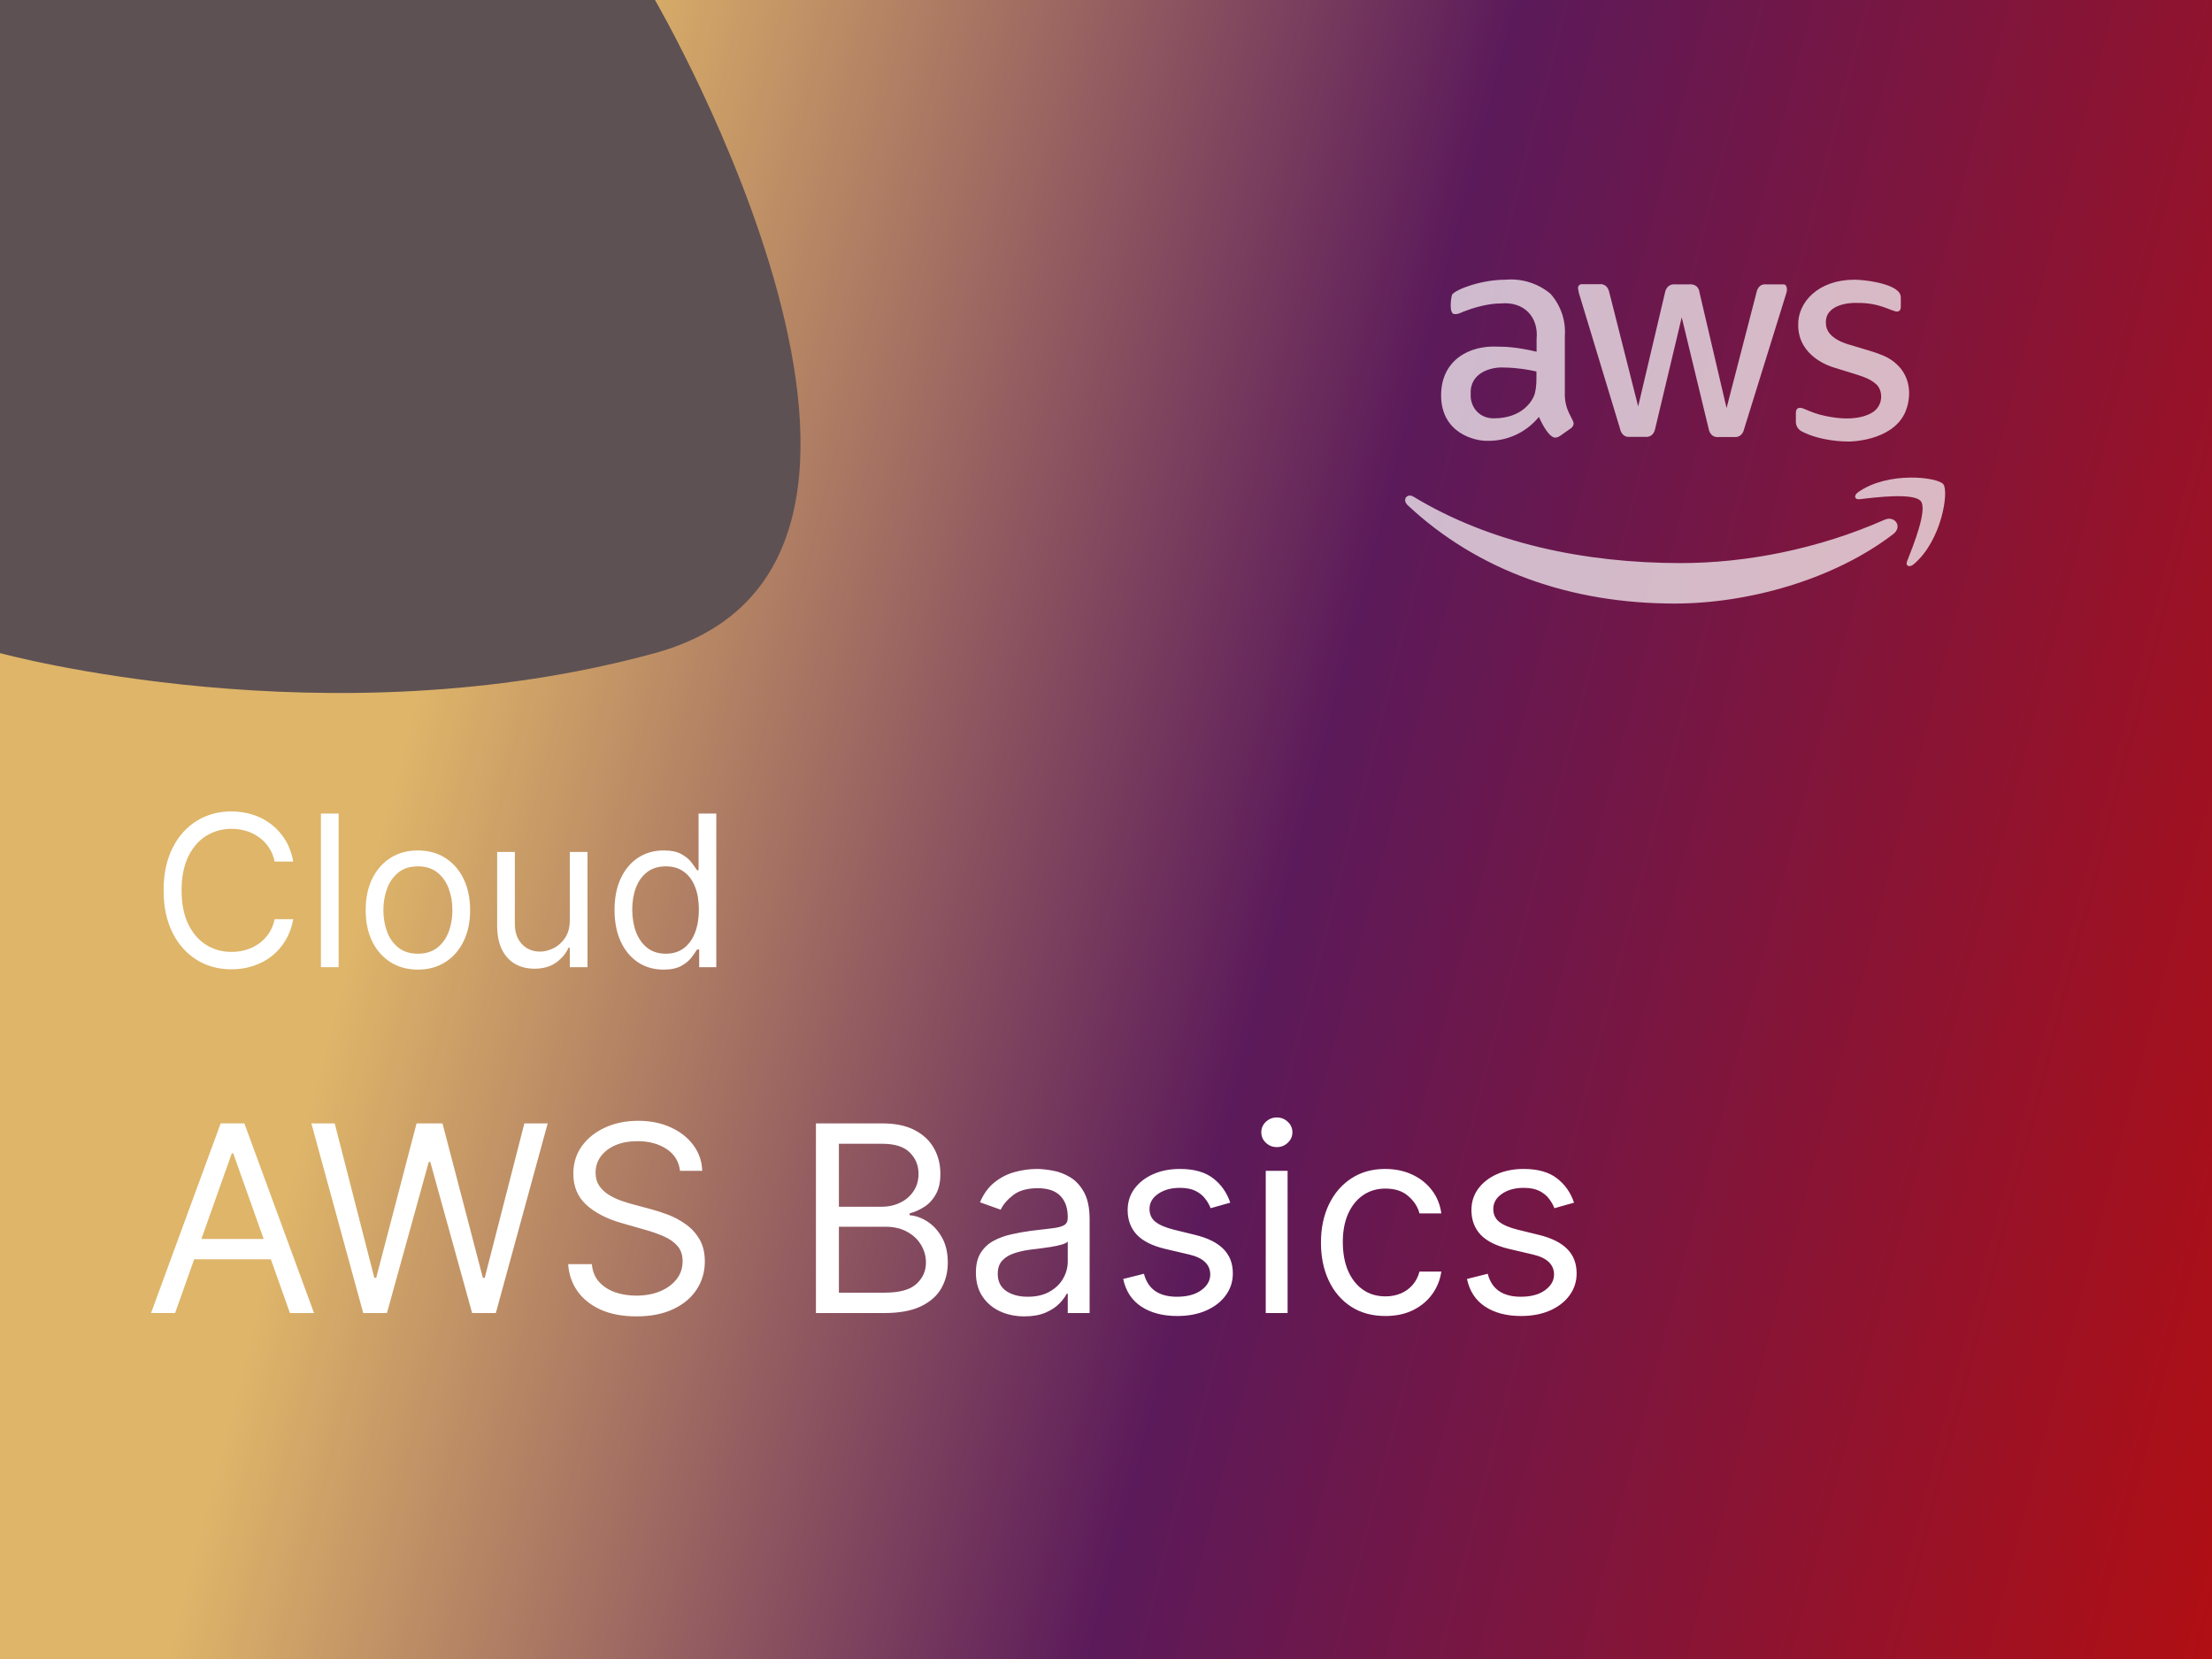 <svg width="1920" height="1440" viewBox="0 0 1920 1440" fill="none" xmlns="http://www.w3.org/2000/svg">
<rect x="0" y="0" width="1920" height="1440" fill="#808080" stroke="none"/>
<rect width="1920" height="1440" fill="url(#paint0_linear_105_244)"/>
<path d="M254.542 747.821H238.389C237.434 743.174 235.762 739.093 233.374 735.575C231.029 732.058 228.163 729.106 224.776 726.717C221.433 724.286 217.72 722.462 213.638 721.246C209.557 720.03 205.301 719.422 200.872 719.422C192.796 719.422 185.479 721.463 178.922 725.545C172.409 729.627 167.22 735.641 163.355 743.587C159.534 751.533 157.624 761.281 157.624 772.832C157.624 784.382 159.534 794.13 163.355 802.077C167.22 810.023 172.409 816.037 178.922 820.119C185.479 824.2 192.796 826.241 200.872 826.241C205.301 826.241 209.557 825.633 213.638 824.418C217.72 823.202 221.433 821.4 224.776 819.012C228.163 816.58 231.029 813.605 233.374 810.088C235.762 806.528 237.434 802.446 238.389 797.843H254.542C253.326 804.66 251.112 810.761 247.899 816.146C244.685 821.53 240.691 826.111 235.914 829.889C231.138 833.623 225.775 836.467 219.826 838.421C213.921 840.375 207.603 841.352 200.872 841.352C189.496 841.352 179.378 838.573 170.52 833.015C161.662 827.457 154.693 819.554 149.612 809.307C144.532 799.059 141.992 786.901 141.992 772.832C141.992 758.763 144.532 746.605 149.612 736.357C154.693 726.109 161.662 718.207 170.52 712.648C179.378 707.09 189.496 704.311 200.872 704.311C207.603 704.311 213.921 705.288 219.826 707.242C225.775 709.196 231.138 712.062 235.914 715.84C240.691 719.574 244.685 724.134 247.899 729.518C251.112 734.859 253.326 740.96 254.542 747.821ZM293.932 706.135V839.529H278.56V706.135H293.932ZM362.729 841.613C353.697 841.613 345.773 839.463 338.955 835.165C332.181 830.866 326.884 824.852 323.063 817.123C319.285 809.393 317.396 800.362 317.396 790.027C317.396 779.606 319.285 770.509 323.063 762.736C326.884 754.964 332.181 748.928 338.955 744.629C345.773 740.33 353.697 738.181 362.729 738.181C371.761 738.181 379.664 740.33 386.438 744.629C393.255 748.928 398.553 754.964 402.33 762.736C406.151 770.509 408.062 779.606 408.062 790.027C408.062 800.362 406.151 809.393 402.33 817.123C398.553 824.852 393.255 830.866 386.438 835.165C379.664 839.463 371.761 841.613 362.729 841.613ZM362.729 827.805C369.59 827.805 375.235 826.046 379.664 822.529C384.093 819.012 387.371 814.387 389.499 808.655C391.627 802.924 392.691 796.714 392.691 790.027C392.691 783.34 391.627 777.109 389.499 771.334C387.371 765.559 384.093 760.891 379.664 757.33C375.235 753.769 369.59 751.989 362.729 751.989C355.868 751.989 350.223 753.769 345.794 757.33C341.365 760.891 338.087 765.559 335.959 771.334C333.832 777.109 332.768 783.34 332.768 790.027C332.768 796.714 333.832 802.924 335.959 808.655C338.087 814.387 341.365 819.012 345.794 822.529C350.223 826.046 355.868 827.805 362.729 827.805ZM494.576 798.625V739.483H509.947V839.529H494.576V822.594H493.534C491.189 827.674 487.541 831.995 482.591 835.555C477.641 839.073 471.388 840.831 463.833 840.831C457.58 840.831 452.022 839.463 447.158 836.728C442.295 833.949 438.474 829.78 435.695 824.222C432.916 818.621 431.526 811.565 431.526 803.054V739.483H446.898V802.012C446.898 809.307 448.939 815.125 453.02 819.467C457.146 823.81 462.4 825.981 468.783 825.981C472.604 825.981 476.49 825.004 480.442 823.05C484.437 821.096 487.78 818.1 490.472 814.061C493.208 810.023 494.576 804.878 494.576 798.625ZM575.879 841.613C567.541 841.613 560.181 839.507 553.798 835.295C547.415 831.039 542.422 825.047 538.818 817.318C535.214 809.545 533.412 800.362 533.412 789.767C533.412 779.258 535.214 770.14 538.818 762.41C542.422 754.681 547.437 748.711 553.863 744.499C560.29 740.287 567.715 738.181 576.139 738.181C582.652 738.181 587.798 739.266 591.576 741.437C595.397 743.565 598.306 745.997 600.304 748.732C602.345 751.425 603.929 753.639 605.058 755.376H606.361V706.135H621.733V839.529H606.882V824.157H605.058C603.929 825.981 602.323 828.282 600.239 831.061C598.154 833.797 595.18 836.25 591.315 838.421C587.451 840.549 582.305 841.613 575.879 841.613ZM577.963 827.805C584.129 827.805 589.34 826.198 593.595 822.985C597.85 819.728 601.085 815.234 603.3 809.502C605.514 803.727 606.622 797.062 606.622 789.506C606.622 782.037 605.536 775.502 603.365 769.901C601.194 764.256 597.981 759.87 593.725 756.744C589.47 753.574 584.216 751.989 577.963 751.989C571.449 751.989 566.022 753.661 561.679 757.004C557.381 760.304 554.146 764.799 551.975 770.487C549.847 776.132 548.783 782.472 548.783 789.506C548.783 796.627 549.869 803.097 552.04 808.916C554.254 814.691 557.511 819.294 561.81 822.724C566.152 826.111 571.536 827.805 577.963 827.805Z" fill="url(#paint1_linear_105_244)"/>
<path d="M151.989 1139.71H131.091L191.535 975.097H212.112L272.556 1139.71H251.657L202.466 1001.14H201.18L151.989 1139.71ZM159.706 1075.41H243.941V1093.09H159.706V1075.41ZM315.276 1139.71L270.265 975.097H290.52L324.922 1109.17H326.529L361.574 975.097H384.079L419.124 1109.17H420.732L455.133 975.097H475.388L430.377 1139.71H409.8L373.47 1008.53H372.184L335.853 1139.71H315.276ZM590.248 1016.25C589.283 1008.11 585.372 1001.78 578.513 997.281C571.654 992.78 563.241 990.529 553.274 990.529C545.987 990.529 539.61 991.708 534.144 994.066C528.732 996.424 524.499 999.666 521.445 1003.79C518.444 1007.92 516.944 1012.61 516.944 1017.86C516.944 1022.25 517.988 1026.03 520.078 1029.19C522.222 1032.3 524.955 1034.9 528.277 1036.99C531.599 1039.02 535.082 1040.71 538.726 1042.05C542.37 1043.34 545.719 1044.38 548.773 1045.19L565.492 1049.69C569.778 1050.81 574.547 1052.37 579.799 1054.35C585.104 1056.33 590.167 1059.04 594.99 1062.47C599.866 1065.84 603.885 1070.18 607.047 1075.49C610.208 1080.79 611.789 1087.3 611.789 1095.02C611.789 1103.92 609.458 1111.95 604.796 1119.13C600.188 1126.31 593.436 1132.02 584.541 1136.25C575.7 1140.49 564.956 1142.6 552.31 1142.6C540.521 1142.6 530.313 1140.7 521.686 1136.9C513.112 1133.09 506.361 1127.79 501.431 1120.98C496.554 1114.18 493.795 1106.27 493.152 1097.27H513.728C514.264 1103.49 516.354 1108.63 519.998 1112.7C523.695 1116.72 528.357 1119.72 533.984 1121.71C539.664 1123.63 545.772 1124.6 552.31 1124.6C559.919 1124.6 566.751 1123.37 572.806 1120.9C578.861 1118.38 583.657 1114.9 587.194 1110.45C590.73 1105.95 592.498 1100.7 592.498 1094.7C592.498 1089.23 590.971 1084.79 587.917 1081.36C584.863 1077.93 580.844 1075.14 575.86 1073C570.877 1070.85 565.492 1068.98 559.704 1067.37L539.449 1061.58C526.589 1057.89 516.408 1052.61 508.906 1045.75C501.404 1038.89 497.653 1029.91 497.653 1018.82C497.653 1009.61 500.145 1001.57 505.128 994.709C510.165 987.797 516.917 982.438 525.383 978.634C533.903 974.775 543.415 972.846 553.917 972.846C564.527 972.846 573.958 974.749 582.21 978.553C590.462 982.304 597 987.448 601.822 993.986C606.698 1000.52 609.271 1007.94 609.538 1016.25H590.248ZM708.222 1139.71V975.097H765.772C777.24 975.097 786.697 977.08 794.146 981.045C801.594 984.957 807.14 990.235 810.784 996.879C814.428 1003.47 816.249 1010.78 816.249 1018.82C816.249 1025.9 814.99 1031.74 812.472 1036.34C810.007 1040.95 806.738 1044.6 802.666 1047.28C798.647 1049.96 794.28 1051.94 789.564 1053.22V1054.83C794.601 1055.15 799.665 1056.92 804.755 1060.14C809.846 1063.35 814.106 1067.96 817.535 1073.96C820.965 1079.96 822.68 1087.3 822.68 1095.98C822.68 1104.24 820.804 1111.66 817.053 1118.25C813.302 1124.84 807.381 1130.06 799.29 1133.92C791.198 1137.78 780.669 1139.71 767.701 1139.71H708.222ZM728.156 1122.03H767.701C780.723 1122.03 789.966 1119.51 795.432 1114.47C800.951 1109.38 803.711 1103.22 803.711 1095.98C803.711 1090.41 802.291 1085.27 799.451 1080.55C796.611 1075.78 792.565 1071.98 787.314 1069.14C782.062 1066.25 775.846 1064.8 768.666 1064.8H728.156V1122.03ZM728.156 1047.44H765.129C771.131 1047.44 776.543 1046.26 781.366 1043.9C786.242 1041.54 790.1 1038.22 792.94 1033.93C795.834 1029.65 797.28 1024.61 797.28 1018.82C797.28 1011.59 794.762 1005.45 789.725 1000.42C784.688 995.325 776.704 992.78 765.772 992.78H728.156V1047.44ZM889.192 1142.6C881.369 1142.6 874.269 1141.13 867.892 1138.18C861.515 1135.18 856.452 1130.87 852.701 1125.24C848.95 1119.56 847.074 1112.7 847.074 1104.67C847.074 1097.59 848.467 1091.86 851.254 1087.46C854.04 1083.02 857.764 1079.53 862.426 1077.02C867.088 1074.5 872.232 1072.62 877.859 1071.39C883.539 1070.1 889.246 1069.09 894.979 1068.33C902.481 1067.37 908.563 1066.65 913.225 1066.16C917.94 1065.63 921.37 1064.74 923.513 1063.51C925.71 1062.28 926.809 1060.14 926.809 1057.08V1056.44C926.809 1048.51 924.639 1042.35 920.298 1037.95C916.011 1033.56 909.501 1031.36 900.766 1031.36C891.711 1031.36 884.611 1033.34 879.466 1037.31C874.322 1041.27 870.705 1045.51 868.615 1050.01L850.611 1043.58C853.826 1036.08 858.113 1030.24 863.471 1026.06C868.883 1021.82 874.778 1018.88 881.154 1017.21C887.585 1015.5 893.908 1014.64 900.123 1014.64C904.089 1014.64 908.643 1015.13 913.788 1016.09C918.985 1017 923.996 1018.9 928.818 1021.8C933.694 1024.69 937.74 1029.06 940.955 1034.9C944.17 1040.74 945.778 1048.56 945.778 1058.37V1139.71H926.809V1122.99H925.844C924.558 1125.67 922.415 1128.54 919.414 1131.59C916.413 1134.65 912.421 1137.25 907.438 1139.39C902.454 1141.53 896.372 1142.6 889.192 1142.6ZM892.086 1125.56C899.588 1125.56 905.911 1124.09 911.055 1121.14C916.253 1118.2 920.164 1114.39 922.79 1109.73C925.469 1105.07 926.809 1100.16 926.809 1095.02V1077.66C926.005 1078.62 924.237 1079.51 921.504 1080.31C918.825 1081.06 915.717 1081.73 912.18 1082.32C908.697 1082.86 905.294 1083.34 901.972 1083.77C898.703 1084.14 896.051 1084.46 894.015 1084.73C889.085 1085.37 884.477 1086.42 880.19 1087.87C875.957 1089.26 872.527 1091.38 869.901 1094.22C867.329 1097 866.043 1100.81 866.043 1105.63C866.043 1112.22 868.481 1117.2 873.358 1120.58C878.288 1123.9 884.53 1125.56 892.086 1125.56ZM1067.85 1043.9L1050.81 1048.72C1049.74 1045.88 1048.16 1043.12 1046.07 1040.44C1044.03 1037.71 1041.25 1035.46 1037.71 1033.69C1034.17 1031.92 1029.65 1031.04 1024.13 1031.04C1016.57 1031.04 1010.27 1032.78 1005.24 1036.26C1000.25 1039.69 997.762 1044.06 997.762 1049.37C997.762 1054.08 999.477 1057.81 1002.91 1060.54C1006.34 1063.27 1011.69 1065.55 1018.98 1067.37L1037.31 1071.87C1048.35 1074.55 1056.57 1078.65 1061.98 1084.17C1067.4 1089.63 1070.1 1096.68 1070.1 1105.31C1070.1 1112.38 1068.07 1118.7 1063.99 1124.28C1059.97 1129.85 1054.35 1134.24 1047.11 1137.46C1039.88 1140.67 1031.47 1142.28 1021.88 1142.28C1009.28 1142.28 998.861 1139.55 990.608 1134.08C982.356 1128.62 977.132 1120.63 974.935 1110.13L992.939 1105.63C994.654 1112.27 997.896 1117.26 1002.67 1120.58C1007.49 1123.9 1013.78 1125.56 1021.55 1125.56C1030.4 1125.56 1037.41 1123.69 1042.61 1119.94C1047.86 1116.13 1050.49 1111.58 1050.49 1106.27C1050.49 1101.99 1048.99 1098.4 1045.99 1095.5C1042.99 1092.56 1038.38 1090.36 1032.16 1088.91L1011.59 1084.09C1000.28 1081.41 991.975 1077.26 986.67 1071.63C981.419 1065.95 978.793 1058.85 978.793 1050.33C978.793 1043.36 980.749 1037.2 984.661 1031.84C988.626 1026.49 994.011 1022.28 1000.82 1019.22C1007.68 1016.17 1015.45 1014.64 1024.13 1014.64C1036.34 1014.64 1045.93 1017.32 1052.9 1022.68C1059.92 1028.04 1064.9 1035.11 1067.85 1043.9ZM1098.66 1139.71V1016.25H1117.63V1139.71H1098.66ZM1108.3 995.674C1104.6 995.674 1101.42 994.414 1098.74 991.896C1096.11 989.377 1094.8 986.35 1094.8 982.813C1094.8 979.277 1096.11 976.249 1098.74 973.731C1101.42 971.212 1104.6 969.953 1108.3 969.953C1112 969.953 1115.16 971.212 1117.79 973.731C1120.47 976.249 1121.8 979.277 1121.8 982.813C1121.8 986.35 1120.47 989.377 1117.79 991.896C1115.16 994.414 1112 995.674 1108.3 995.674ZM1202.52 1142.28C1190.95 1142.28 1180.98 1139.55 1172.62 1134.08C1164.26 1128.62 1157.83 1121.09 1153.33 1111.5C1148.83 1101.91 1146.58 1090.95 1146.58 1078.62C1146.58 1066.08 1148.89 1055.02 1153.49 1045.43C1158.16 1035.78 1164.64 1028.25 1172.94 1022.84C1181.3 1017.38 1191.06 1014.64 1202.2 1014.64C1210.88 1014.64 1218.71 1016.25 1225.67 1019.47C1232.64 1022.68 1238.35 1027.18 1242.79 1032.97C1247.24 1038.76 1250 1045.51 1251.07 1053.22H1232.1C1230.66 1047.6 1227.44 1042.61 1222.46 1038.27C1217.53 1033.88 1210.88 1031.68 1202.52 1031.68C1195.13 1031.68 1188.65 1033.61 1183.07 1037.47C1177.55 1041.27 1173.24 1046.66 1170.13 1053.63C1167.08 1060.54 1165.55 1068.66 1165.55 1077.98C1165.55 1087.52 1167.05 1095.82 1170.05 1102.9C1173.11 1109.97 1177.39 1115.46 1182.91 1119.37C1188.48 1123.29 1195.02 1125.24 1202.52 1125.24C1207.45 1125.24 1211.93 1124.38 1215.95 1122.67C1219.97 1120.96 1223.37 1118.49 1226.15 1115.28C1228.94 1112.06 1230.92 1108.2 1232.1 1103.7H1251.07C1250 1110.99 1247.35 1117.55 1243.11 1123.39C1238.93 1129.18 1233.39 1133.79 1226.48 1137.22C1219.62 1140.59 1211.63 1142.28 1202.52 1142.28ZM1366.25 1043.9L1349.21 1048.72C1348.14 1045.88 1346.56 1043.12 1344.47 1040.44C1342.43 1037.71 1339.65 1035.46 1336.11 1033.69C1332.57 1031.92 1328.05 1031.04 1322.53 1031.04C1314.97 1031.04 1308.68 1032.78 1303.64 1036.26C1298.66 1039.69 1296.16 1044.06 1296.16 1049.37C1296.16 1054.08 1297.88 1057.81 1301.31 1060.54C1304.74 1063.27 1310.1 1065.55 1317.38 1067.37L1335.71 1071.87C1346.75 1074.55 1354.97 1078.65 1360.39 1084.17C1365.8 1089.63 1368.5 1096.68 1368.5 1105.31C1368.5 1112.38 1366.47 1118.7 1362.39 1124.28C1358.38 1129.85 1352.75 1134.24 1345.52 1137.46C1338.28 1140.67 1329.87 1142.28 1320.28 1142.28C1307.68 1142.28 1297.26 1139.55 1289.01 1134.08C1280.76 1128.62 1275.53 1120.63 1273.34 1110.13L1291.34 1105.63C1293.06 1112.27 1296.3 1117.26 1301.07 1120.58C1305.89 1123.9 1312.19 1125.56 1319.96 1125.56C1328.8 1125.56 1335.82 1123.69 1341.01 1119.94C1346.27 1116.13 1348.89 1111.58 1348.89 1106.27C1348.89 1101.99 1347.39 1098.4 1344.39 1095.5C1341.39 1092.56 1336.78 1090.36 1330.57 1088.91L1309.99 1084.09C1298.68 1081.41 1290.38 1077.26 1285.07 1071.63C1279.82 1065.95 1277.19 1058.85 1277.19 1050.33C1277.19 1043.36 1279.15 1037.2 1283.06 1031.84C1287.03 1026.49 1292.41 1022.28 1299.22 1019.22C1306.08 1016.17 1313.85 1014.64 1322.53 1014.64C1334.74 1014.64 1344.34 1017.32 1351.3 1022.68C1358.32 1028.04 1363.31 1035.11 1366.25 1043.9Z" fill="url(#paint2_linear_105_244)"/>
<path d="M1306.87 242.781C1285.62 242.781 1264.06 251.062 1260.47 255.594C1259.53 257.469 1257.34 272.625 1262.5 272.625C1264.22 272.625 1265 272.937 1270 270.594C1288.75 263.25 1300.62 263.406 1302.34 263.406C1323.44 261.375 1335.62 275.75 1333.75 294.344V305.281C1315.94 301.062 1305.78 300.906 1300.78 300.906C1274.84 299.344 1250.87 313.031 1250.87 343.094C1250.87 376.062 1280.3 383.094 1291.7 382.625C1308.73 382.781 1324.98 375.125 1335.77 361.844C1344.36 381.062 1349.83 379.813 1349.98 379.813C1351.55 379.813 1352.8 379.188 1354.05 378.406L1362.95 372.156C1364.52 371.219 1365.77 369.656 1365.92 367.781C1365.77 363.25 1357.64 356.219 1358.27 340.437V291.687C1358.75 285.043 1357.9 278.368 1355.75 272.06C1353.61 265.752 1350.22 259.94 1345.78 254.969C1334.93 245.924 1320.94 241.542 1306.87 242.781ZM1609.58 242.781C1578.33 242.781 1560.36 262.312 1560.83 282.156C1560.83 309.344 1588.33 317.937 1591.45 318.875C1617.86 327.156 1621.45 327.469 1628.8 333.719C1635.05 340.125 1634.27 352.625 1625.05 358.094C1622.39 359.656 1610.98 366.531 1585.2 361.219C1576.61 359.5 1572.08 357.469 1565.05 354.5C1563.17 353.875 1558.8 352.781 1558.8 358.562V366.219C1558.8 369.812 1560.98 373.094 1564.27 374.656C1580.67 382.938 1600.36 383.25 1604.58 383.25C1605.2 383.25 1641.14 383.266 1653.17 359.031C1655.64 354.031 1662.08 335.75 1650.05 320.125C1640.05 308.406 1631.45 307.156 1605.83 299.344C1603.64 298.719 1584.73 293.875 1584.89 280.594C1583.95 263.562 1607.08 262.625 1611.92 262.937C1631.45 262.625 1641.14 269.969 1646.45 270.437C1648.8 270.437 1649.89 269.031 1649.89 265.906V258.719C1649.97 256.993 1649.48 255.29 1648.48 253.875C1642.23 245.75 1618.33 242.781 1609.58 242.781ZM1372.39 246.687C1370.67 247 1369.42 248.719 1369.73 250.437C1370.05 252.469 1370.36 254.5 1371.14 256.531L1406.14 372C1406.92 375.75 1409.42 379.812 1414.89 379.187H1427.7C1435.52 379.969 1436.61 372.469 1436.77 371.687L1459.73 275.437L1483.02 371.844C1483.17 372.625 1484.27 380.125 1491.92 379.344H1504.89C1510.52 379.969 1513.17 375.906 1513.95 372.156C1553.33 245.438 1550.67 254.031 1550.98 252.781C1551.61 246.219 1547.86 246.687 1547.23 246.844H1533.33C1526.3 246.062 1524.89 252.469 1524.58 254.031L1498.64 354.187L1475.2 254.031C1474.11 246.375 1467.86 246.687 1466.3 246.844H1454.27C1447.39 246.219 1445.67 251.687 1445.2 254.031L1421.92 352.781L1396.92 254.031C1396.3 250.906 1394.27 246.062 1388.17 246.687H1372.39ZM1305.92 319.031C1317.17 319.187 1326.89 320.906 1333.61 322.469C1333.61 330.281 1333.89 334.656 1332.17 341.687C1329.98 349.187 1320.31 362.781 1297.5 363.094C1284.37 363.719 1275.78 353.406 1276.56 341.687C1275.78 322.937 1295.16 318.25 1305.94 319.031H1305.92ZM1657.77 414.531C1643.19 414.734 1625.97 418 1612.91 427.172C1608.87 429.969 1609.58 433.844 1614.06 433.328C1628.75 431.562 1661.44 427.594 1667.28 435.062C1673.12 442.531 1660.81 473.344 1655.36 487.125C1653.67 491.234 1657.23 492.937 1661 489.812C1685.44 469.344 1691.78 426.438 1686.78 420.281C1684.28 417.188 1672.34 414.328 1657.77 414.531ZM1223.02 430.156C1219.61 430.625 1218.14 434.938 1221.7 438.359C1282.91 495.766 1363.78 523.875 1453.58 523.875C1517.62 523.875 1591.97 502.984 1643.3 463.609C1651.78 457.047 1644.55 447.25 1635.86 451.109C1578.31 476.516 1515.8 488.75 1458.91 488.75C1374.59 488.75 1292.97 471.141 1226.95 431.156C1225.79 430.394 1224.4 430.042 1223.02 430.156Z" fill="white" fill-opacity="0.7"/>
<path d="M0 0H568.519C568.519 0 852.779 488.931 568.519 566.877C284.26 644.822 0 566.877 0 566.877V0Z" fill="#5E5153"/>
<defs>
<linearGradient id="paint0_linear_105_244" x1="2069" y1="1143" x2="4.52331e-05" y2="607.668" gradientUnits="userSpaceOnUse">
<stop stop-color="#3D0D3A"/>
<stop offset="0" stop-color="#B70E0E"/>
<stop offset="0.474" stop-color="#5B1A5A"/>
<stop offset="0.837" stop-color="#DEB569"/>
</linearGradient>
<linearGradient id="paint1_linear_105_244" x1="384.5" y1="661.529" x2="384.5" y2="883.529" gradientUnits="userSpaceOnUse">
<stop offset="1" stop-color="white"/>
</linearGradient>
<linearGradient id="paint2_linear_105_244" x1="752.5" y1="920.71" x2="752.5" y2="1194.71" gradientUnits="userSpaceOnUse">
<stop offset="1" stop-color="white"/>
</linearGradient>
</defs>
</svg>
